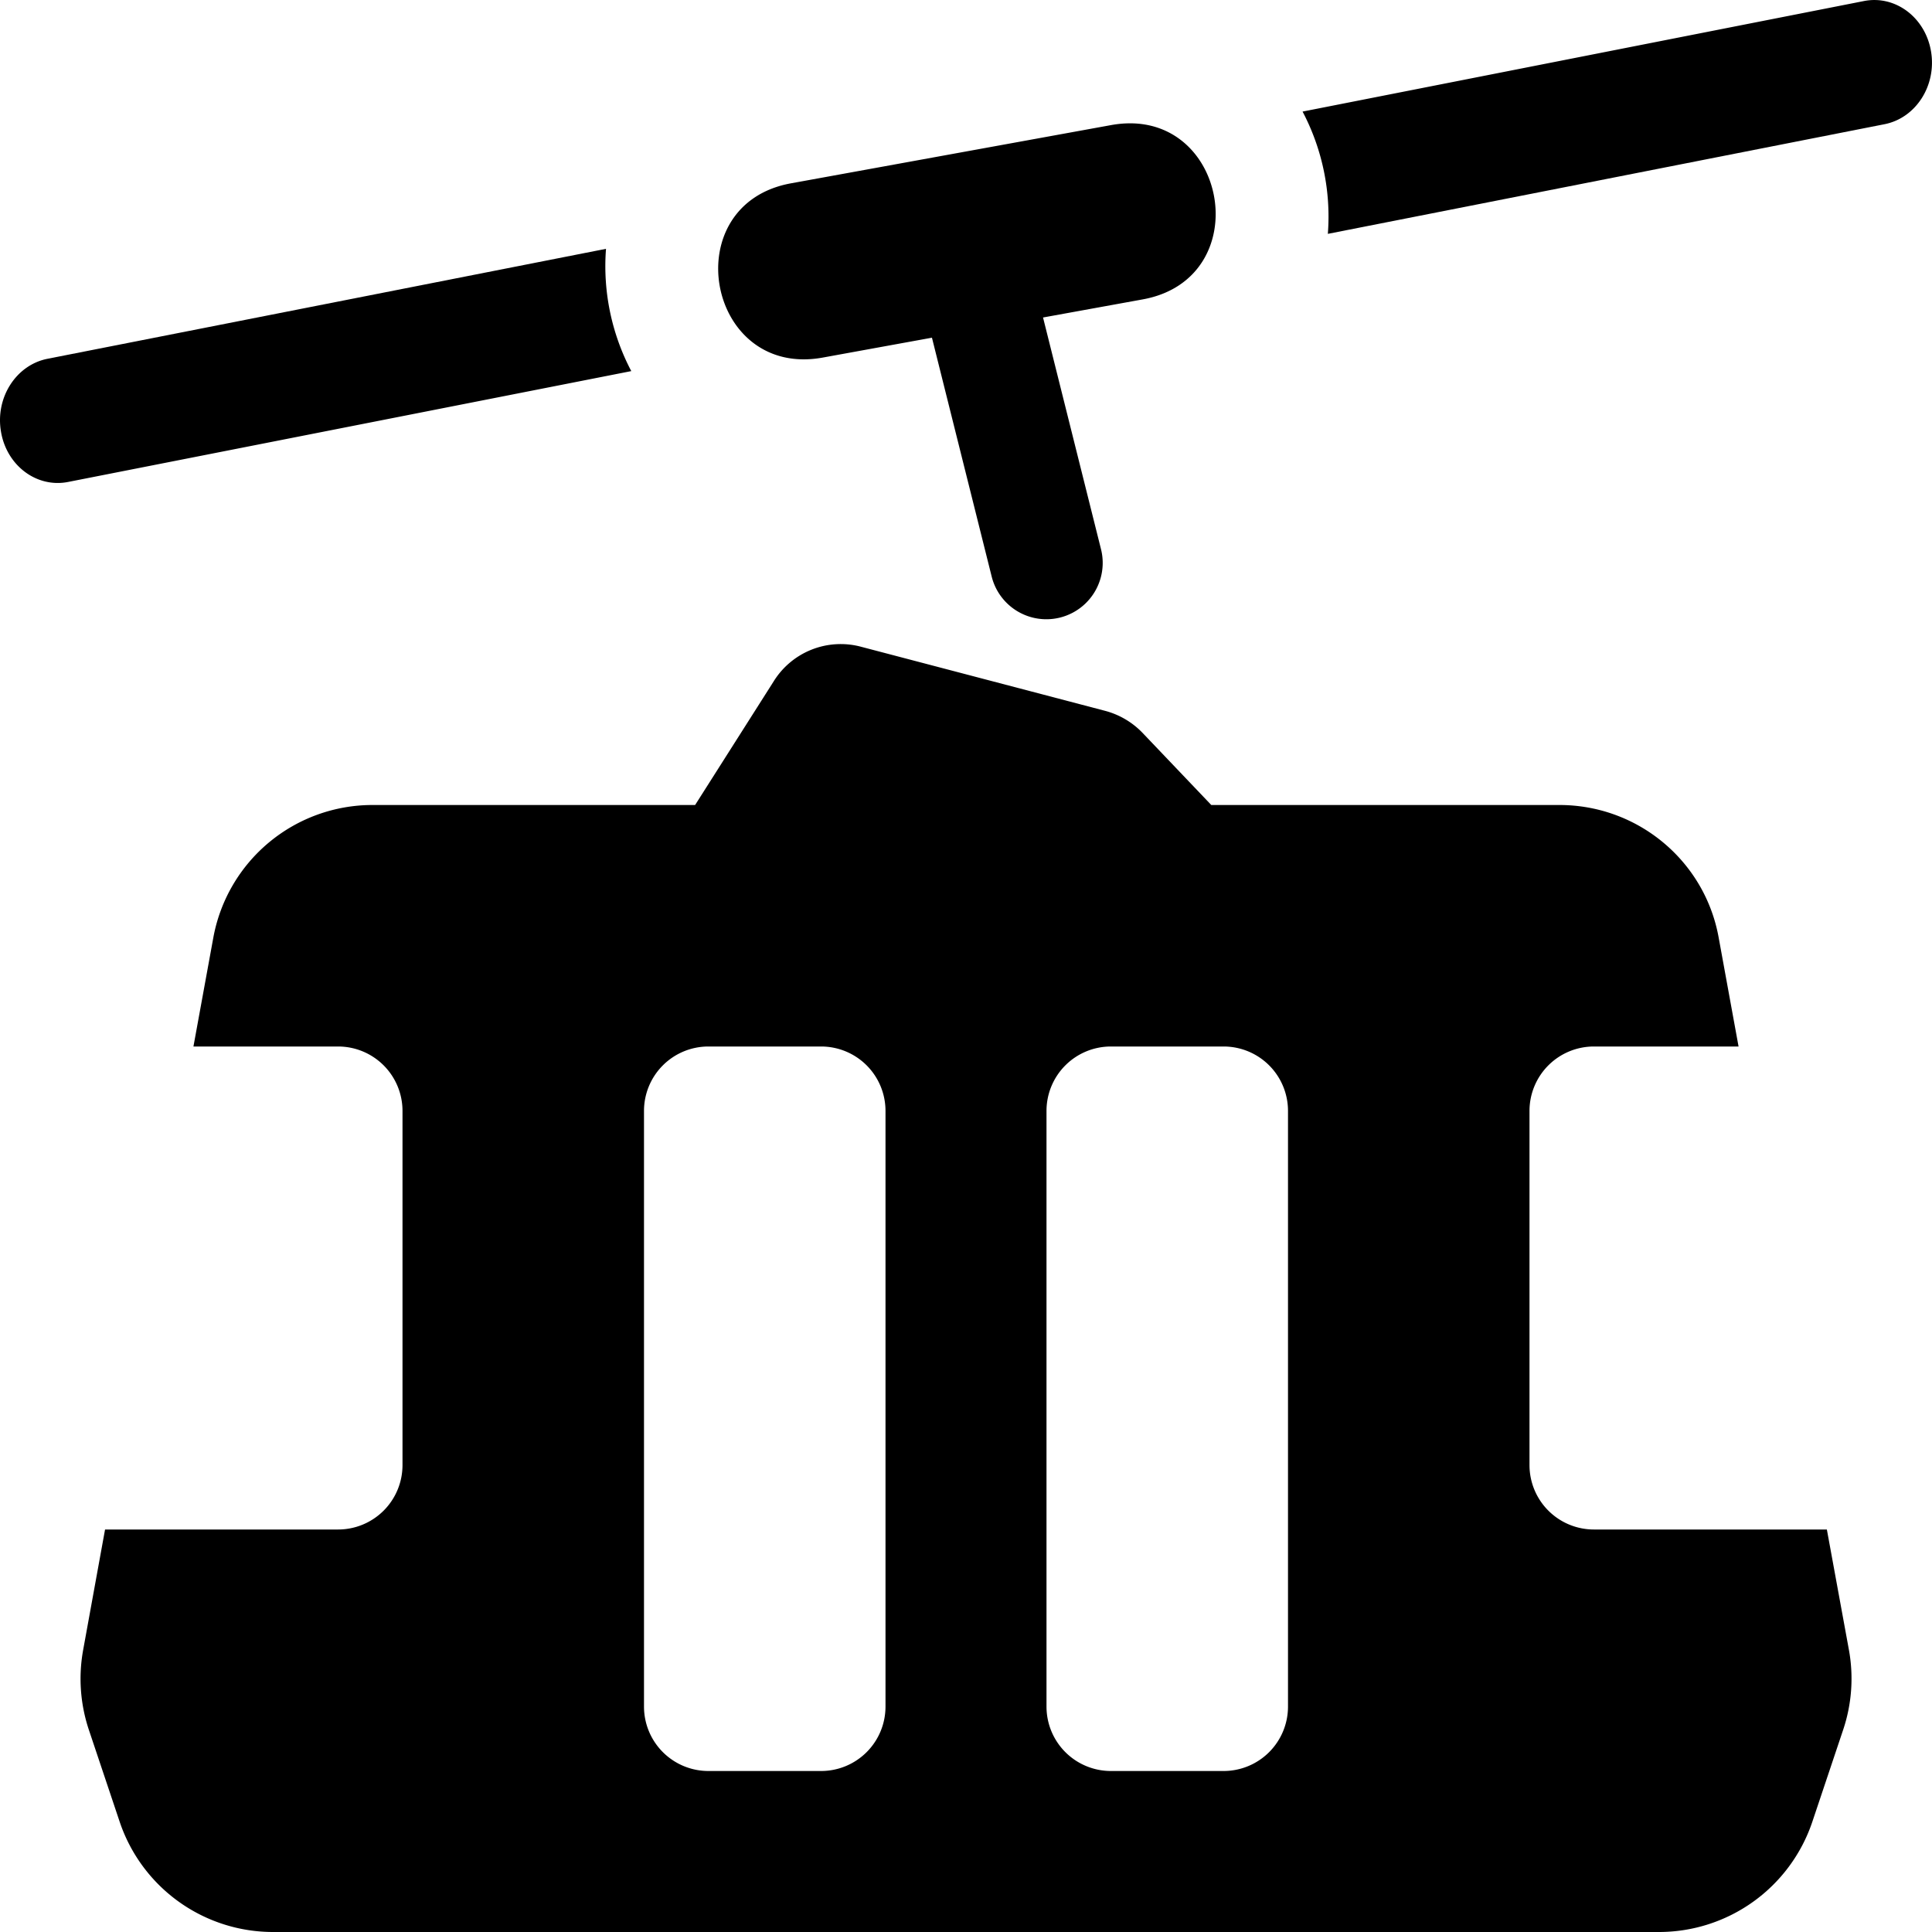 <svg xmlns="http://www.w3.org/2000/svg" width="24" height="24" fill="none"><path fill="currentColor" d="m23.41 1.543-6.915 1.362a2.8 2.8 0 0 0-.314-1.519L23.154.013c.39-.077.763.203.834.626.071.422-.187.827-.578.904M.846 5.987 7.842 4.61a2.8 2.8 0 0 1-.314-1.519L.59 4.457c-.39.077-.65.482-.578.904.07.423.444.703.834.626"/><path fill="currentColor" fill-rule="evenodd" d="M21.597 13H19.8a.8.8 0 0 0-.8.8v4.4a.8.8 0 0 0 .8.8h2.894l.274 1.496c.06.33.036.671-.071.99l-.384 1.146A2.01 2.01 0 0 1 20.605 24H3.395a2.01 2.01 0 0 1-1.908-1.368l-.384-1.146a2 2 0 0 1-.07-.99L1.305 19H4.2a.8.8 0 0 0 .8-.8v-4.4a.8.8 0 0 0-.8-.8H2.403l.248-1.358A2.01 2.01 0 0 1 4.629 10h4.006l.974-1.533a.98.98 0 0 1 1.075-.436l3.047.8a1 1 0 0 1 .465.276l.851.893h4.324c.972 0 1.804.691 1.978 1.642zm-8.64-9.056 1.239-.225c1.443-.263 1.05-2.427-.394-2.165l-3.975.723c-1.443.262-1.05 2.427.393 2.165l1.357-.247.744 2.975a.7.7 0 0 0 1.358-.34zM8.8 13a.8.8 0 0 0-.8.8v7.4a.8.8 0 0 0 .8.8h1.4a.8.8 0 0 0 .8-.8v-7.4a.8.8 0 0 0-.8-.8zm5 0a.8.8 0 0 0-.8.8v7.4a.8.8 0 0 0 .8.8h1.4a.8.8 0 0 0 .8-.8v-7.4a.8.8 0 0 0-.8-.8z" clip-rule="evenodd"/></svg>